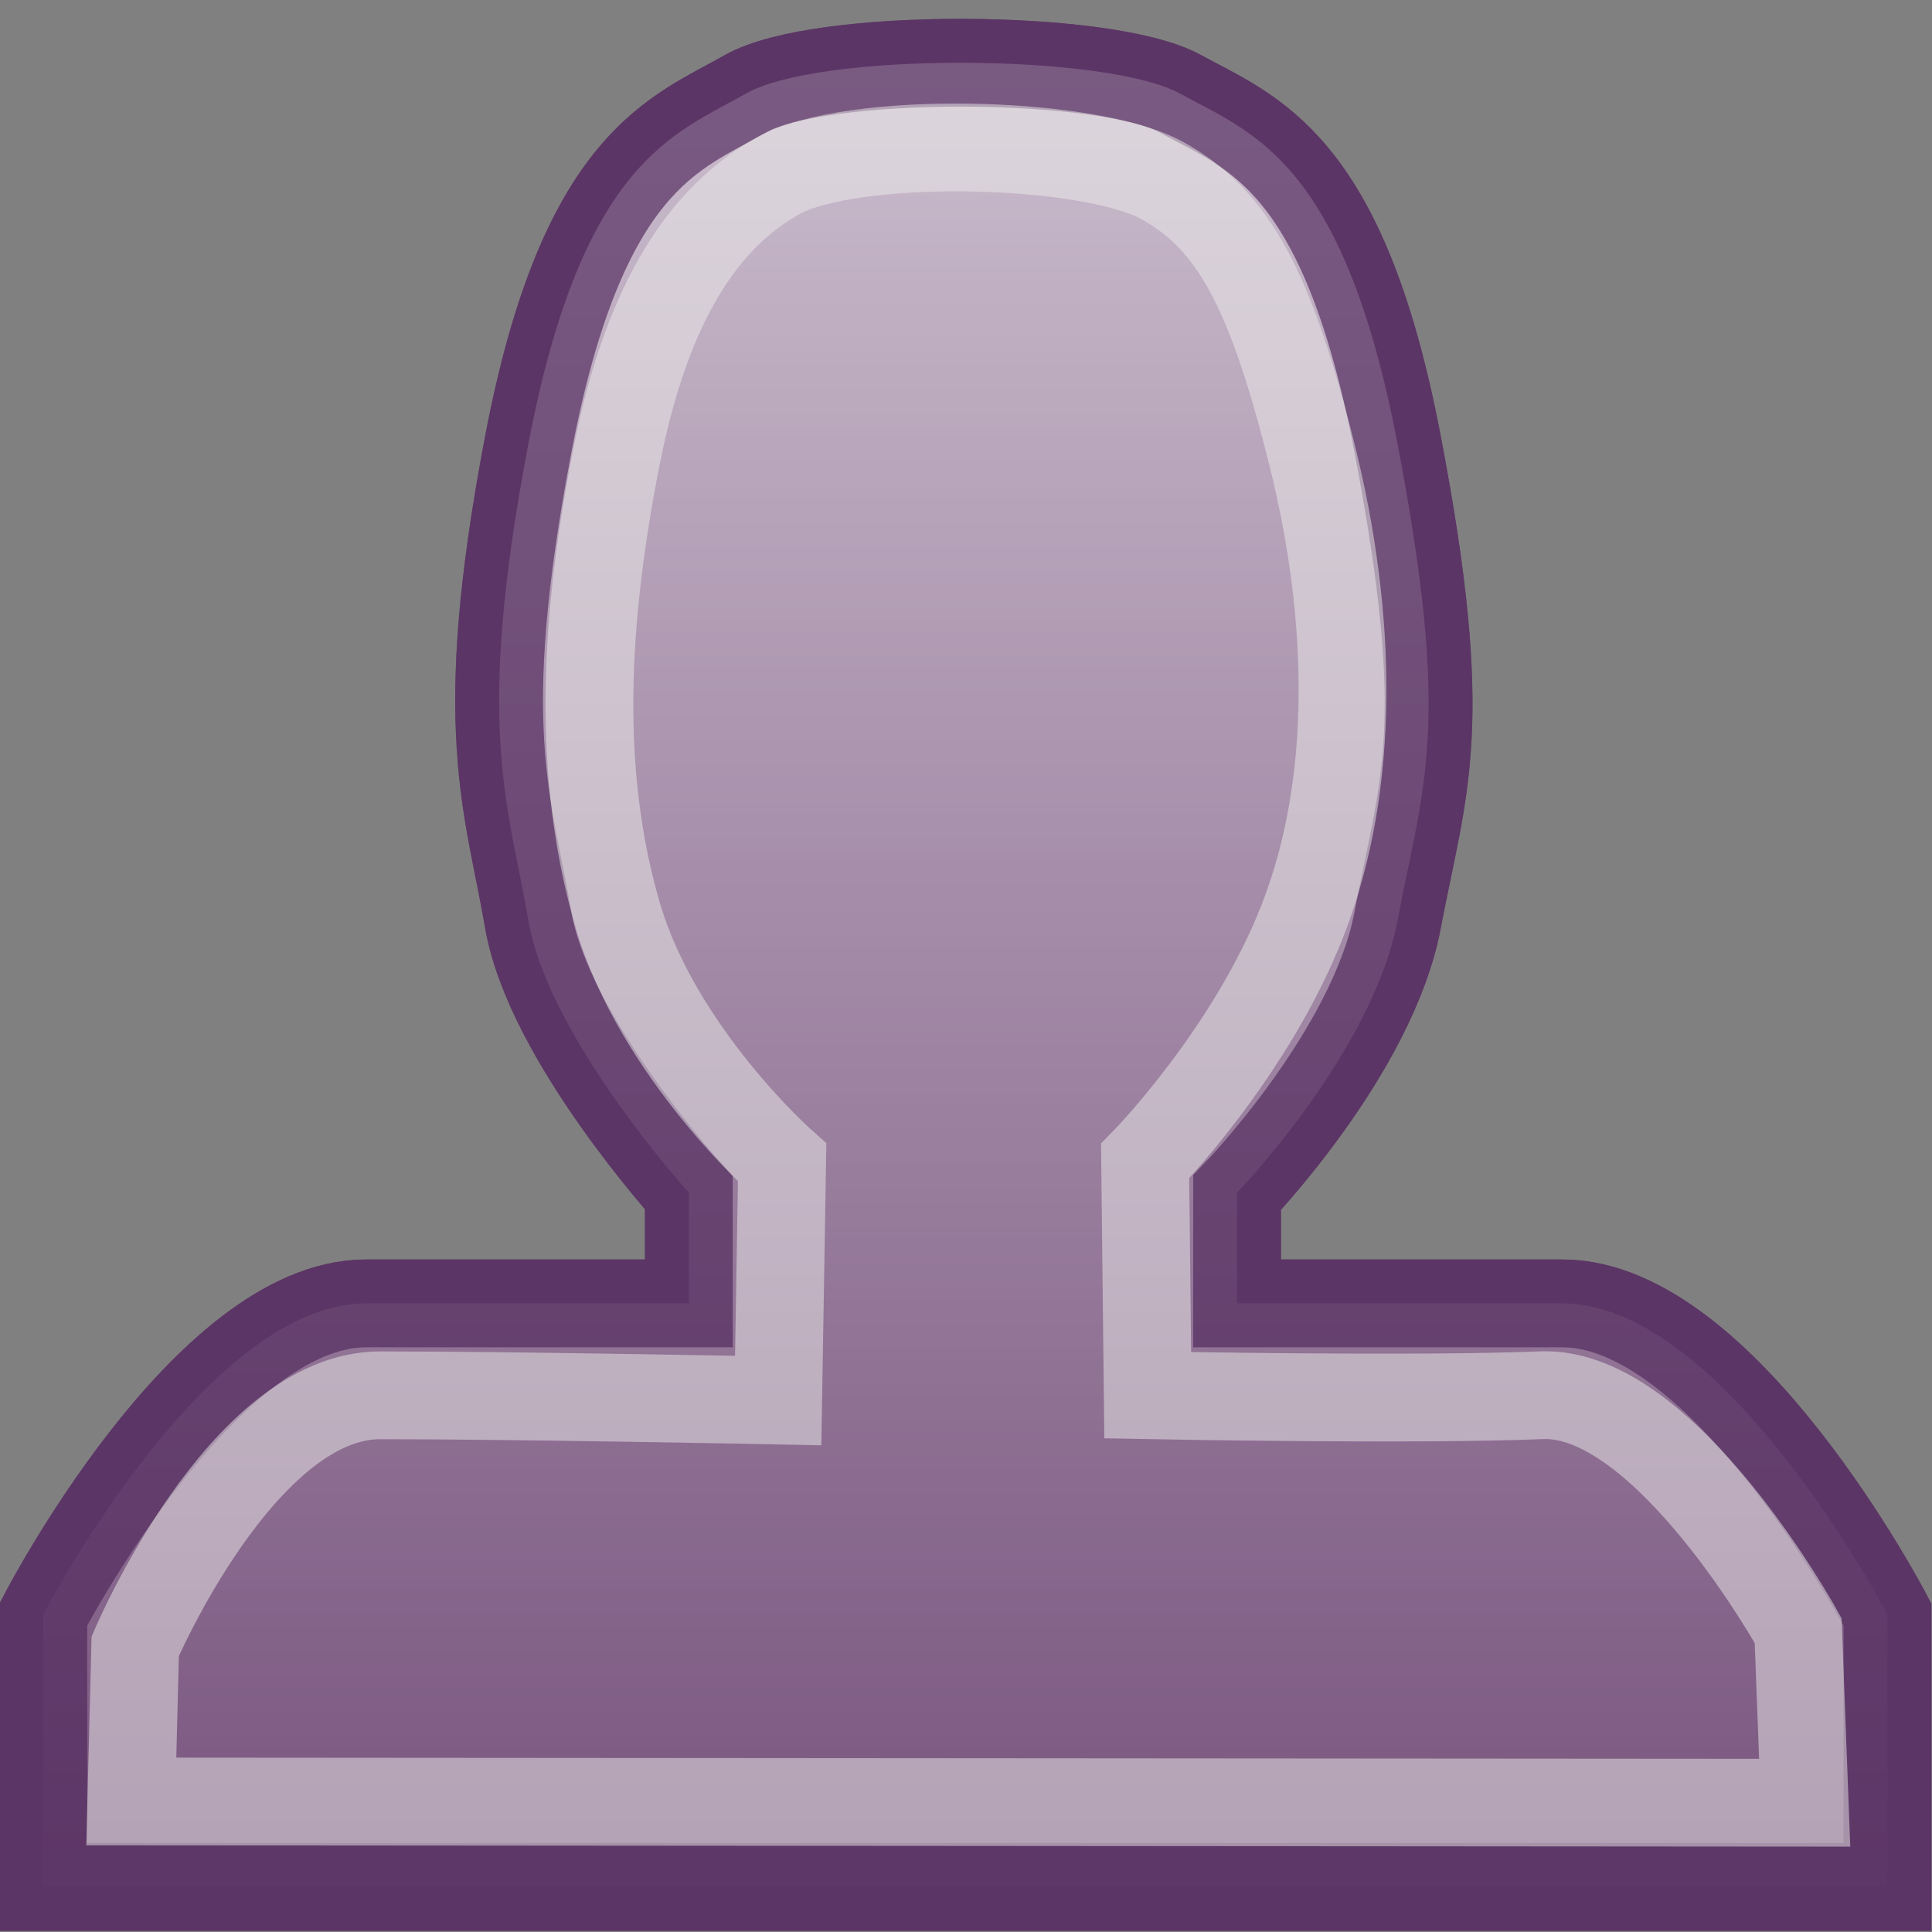 <?xml version="1.0" encoding="UTF-8" standalone="no"?>
<!-- Created with Inkscape (http://www.inkscape.org/) -->
<svg
   xmlns:dc="http://purl.org/dc/elements/1.1/"
   xmlns:cc="http://web.resource.org/cc/"
   xmlns:rdf="http://www.w3.org/1999/02/22-rdf-syntax-ns#"
   xmlns:svg="http://www.w3.org/2000/svg"
   xmlns="http://www.w3.org/2000/svg"
   xmlns:xlink="http://www.w3.org/1999/xlink"
   xmlns:sodipodi="http://sodipodi.sourceforge.net/DTD/sodipodi-0.dtd"
   xmlns:inkscape="http://www.inkscape.org/namespaces/inkscape"
   width="22"
   height="22"
   id="svg2"
   sodipodi:version="0.32"
   inkscape:version="0.45"
   version="1.0"
   sodipodi:docbase="/home/lse/public_html/Bambus/System/Icons/scalable/mimetypes"
   sodipodi:docname="small-administrator.svg"
   inkscape:output_extension="org.inkscape.output.svg.inkscape"
   sodipodi:modified="true">
  <rect width="100%" height="100%" fill="#808080" stroke="none"/>
  <defs
     id="defs4">
    <linearGradient
       inkscape:collect="always"
       id="linearGradient3148">
      <stop
         style="stop-color:#ffffff;stop-opacity:1;"
         offset="0"
         id="stop3150" />
      <stop
         style="stop-color:#ffffff;stop-opacity:0;"
         offset="1"
         id="stop3152" />
    </linearGradient>
    <linearGradient
       inkscape:collect="always"
       xlink:href="#linearGradient3148"
       id="linearGradient3161"
       gradientUnits="userSpaceOnUse"
       x1="20.83"
       y1="-5.951"
       x2="20.83"
       y2="49.683" />
  </defs>
  <sodipodi:namedview
     id="base"
     pagecolor="#ffffff"
     bordercolor="#666666"
     borderopacity="1.0"
     inkscape:pageopacity="0.0"
     inkscape:pageshadow="2"
     inkscape:zoom="33.727273"
     inkscape:cx="11"
     inkscape:cy="9.8140163"
     inkscape:document-units="px"
     inkscape:current-layer="layer1"
     width="22px"
     height="22px"
     inkscape:window-width="1272"
     inkscape:window-height="949"
     inkscape:window-x="0"
     inkscape:window-y="24" />
  <g
     inkscape:label="Ebene 1"
     inkscape:groupmode="layer"
     id="layer1">
    <g
       id="g3156"
       transform="matrix(0.443,0,0,0.443,0.361,0.444)">
      <path
         sodipodi:nodetypes="czcczcccczcczzzzz"
         id="path2160"
         d="M 12.766,10.406 C 11.369,17.719 12.252,19.655 12.766,22.656 C 13.283,25.682 16.891,29.656 16.891,29.656 L 16.891,32.5 C 16.891,32.5 12.742,32.5 8.594,32.5 C 4.445,32.5 0.297,40.5 0.297,40.5 L 0.297,47.5 L 47.703,47.5 L 47.703,40.5 C 47.703,40.5 43.523,32.5 39.344,32.5 C 35.164,32.5 30.984,32.5 30.984,32.5 L 30.984,29.656 C 30.984,29.656 34.466,26.046 35.109,22.656 C 35.781,19.117 36.506,17.719 35.109,10.406 C 33.713,3.094 31.361,2.418 29.523,1.406 C 27.635,0.366 20.241,0.325 18.352,1.406 C 16.56,2.431 14.162,3.094 12.766,10.406 z "
         style="fill:#75507b;fill-rule:evenodd;stroke:#5c3566;stroke-width:2.256px;stroke-linecap:butt;stroke-linejoin:miter;stroke-opacity:1" />
      <path
         sodipodi:nodetypes="czcczcccczcczzzzz"
         id="path3146"
         d="M 12.766,10.406 C 11.369,17.719 12.252,19.655 12.766,22.656 C 13.283,25.682 16.891,29.656 16.891,29.656 L 16.891,32.5 C 16.891,32.5 12.742,32.5 8.594,32.5 C 4.445,32.5 0.297,40.5 0.297,40.5 L 0.297,47.5 L 47.703,47.5 L 47.703,40.5 C 47.703,40.5 43.523,32.5 39.344,32.5 C 35.164,32.5 30.984,32.5 30.984,32.5 L 30.984,29.656 C 30.984,29.656 34.466,26.046 35.109,22.656 C 35.781,19.117 36.506,17.719 35.109,10.406 C 33.713,3.094 31.361,2.418 29.523,1.406 C 27.635,0.366 20.241,0.325 18.352,1.406 C 16.56,2.431 14.162,3.094 12.766,10.406 z "
         style="opacity:0.7;fill:url(#linearGradient3161);fill-opacity:1;fill-rule:evenodd;stroke:#5c3566;stroke-width:2.256px;stroke-linecap:butt;stroke-linejoin:miter;stroke-opacity:1" />
      <path
         sodipodi:nodetypes="czcczcccczcczzzzz"
         id="path2173"
         d="M 15.031,10.741 C 14.197,14.975 14.005,18.902 15.063,22.52 C 16.094,26.046 19.29,28.882 19.29,28.882 L 19.188,34.998 C 19.188,34.998 12.568,34.864 8.955,34.864 C 5.408,34.864 2.661,41.312 2.661,41.312 L 2.56,45.304 L 45.574,45.336 L 45.406,40.911 C 45.406,40.911 41.988,34.728 38.811,34.862 C 35.568,34.995 28.687,34.862 28.687,34.862 L 28.62,28.844 C 28.62,28.844 31.353,26.051 32.681,22.624 C 34.042,19.111 33.943,14.833 32.914,10.706 C 31.854,6.457 30.896,4.649 29.058,3.637 C 27.169,2.597 21.038,2.454 19.149,3.535 C 17.358,4.56 15.846,6.604 15.031,10.741 z "
         style="opacity:0.5;fill:none;fill-rule:evenodd;stroke:#eeeeec;stroke-width:2.256px;stroke-linecap:butt;stroke-linejoin:miter;stroke-opacity:1" />
    </g>
  </g>
</svg>
